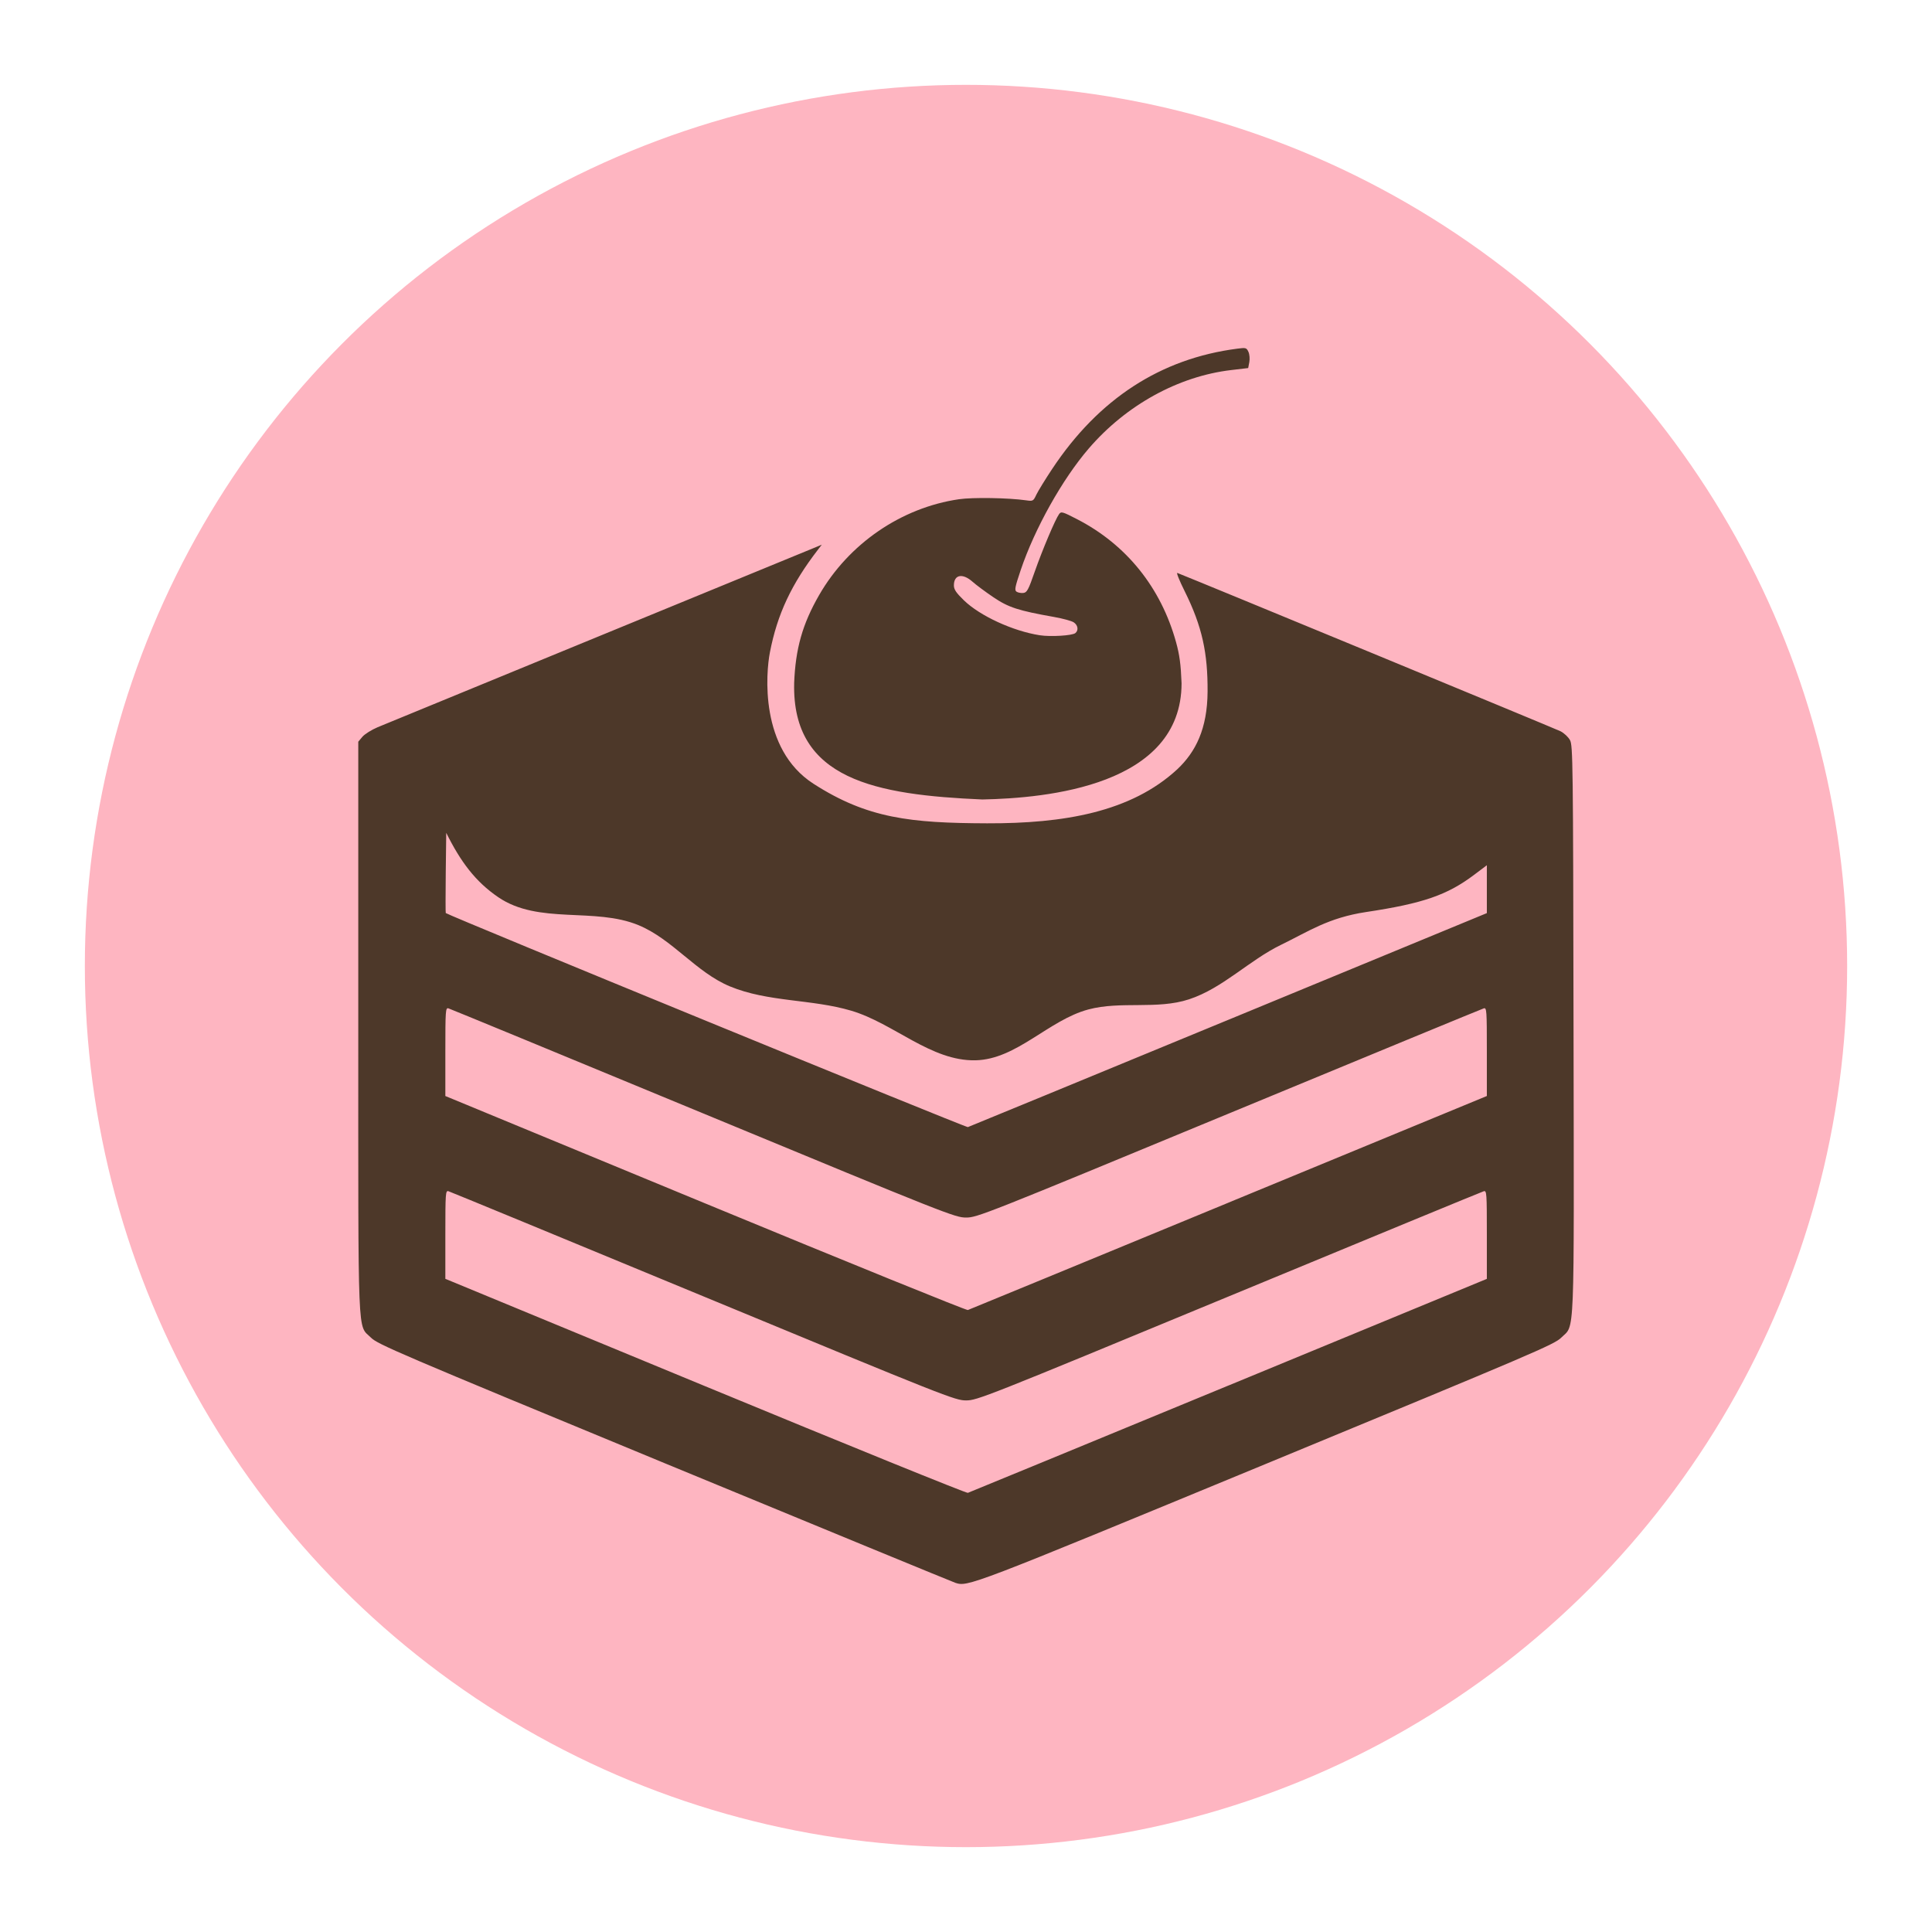 <svg xmlns="http://www.w3.org/2000/svg" id="Layer_1" viewBox="0 0 120 120"><style id="style3">.st0{fill:#414042}.st1{fill:#769cd2}.st2{fill:#26b8b0}.st3{fill:#9c82bc}.st4{fill:#676767}</style><circle id="path4141" cx="60" cy="60" r="54.73" fill="#feb5c1" stroke-width="3" stroke-linecap="round" stroke-linejoin="round"/><path id="path4146" d="M59.327 98.307c-.164-.053-8.294-3.398-18.066-7.434-16.556-6.84-17.796-7.37-18.218-7.788-.85-.845-.79.58-.79-19.304V46.068l.258-.306c.142-.167.568-.434.946-.593.38-.16 6.578-2.708 13.778-5.664l13.448-5.524.36-.15-.228.296c-1.658 2.15-2.536 4.022-2.994 6.388-.25 1.28-.654 6 2.702 8.163 3.356 2.162 6.043 2.443 10.785 2.46 4.743.014 8.935-.685 11.824-3.365 1.127-1.066 1.86-2.497 1.873-4.82.013-2.378-.326-4.028-1.428-6.243-.322-.646-.525-1.15-.45-1.123 1.06.412 23.504 9.683 23.794 9.83.22.11.49.36.594.554.18.33.194 1.346.22 17.923.033 19.752.09 18.342-.764 19.19-.424.422-1.65.945-18.355 7.845-18.48 7.633-18.49 7.636-19.288 7.38zm16.987-12.254l16.037-6.62v-2.748c0-2.567-.01-2.746-.188-2.696-.104.028-7.224 2.963-15.82 6.523-15.195 6.29-15.653 6.47-16.336 6.47-.684 0-1.145-.182-16.336-6.47-8.597-3.56-15.717-6.495-15.82-6.524-.177-.05-.19.128-.19 2.695v2.748l16.146 6.673c8.88 3.67 16.218 6.65 16.308 6.62.09-.03 7.38-3.033 16.2-6.673zm0-11.36l16.037-6.618v-2.75c0-2.565-.01-2.745-.188-2.695-.104.03-7.224 2.965-15.82 6.524-15.195 6.29-15.653 6.47-16.336 6.47-.684 0-1.145-.182-16.336-6.47-8.597-3.56-15.717-6.495-15.82-6.524-.177-.05-.19.13-.19 2.696v2.75l16.146 6.672c8.88 3.67 16.218 6.648 16.308 6.62.09-.03 7.38-3.034 16.2-6.674zm0-11.358l16.037-6.62v-2.974l-.783.59c-1.68 1.266-3.186 1.785-6.723 2.318-2.35.355-3.574 1.208-5.267 2.03-1.996.966-3.618 2.698-5.725 3.39-1.99.655-4.23.09-6.253.63-2.477.664-4.45 3.102-7.01 3.158-2.77.06-5.063-2.292-7.717-3.08-2.458-.73-5.175-.528-7.542-1.513-2.097-.873-3.563-2.924-5.662-3.796-2.74-1.14-6.21-.022-8.727-1.745-1.414-.964-2.337-2.203-3.226-3.995l-.03 2.477c-.015 1.362-.015 2.49 0 2.505.166.156 32.31 13.336 32.43 13.296.09-.03 7.38-3.033 16.2-6.673zM49.326 42.438c.082-2.143.517-3.68 1.55-5.474 1.836-3.193 5.1-5.43 8.682-5.955.854-.126 3.085-.09 4.182.068.42.06.443.048.63-.353.11-.228.552-.95.987-1.604 2.887-4.35 6.735-6.848 11.495-7.464.532-.07.573-.057.69.198.07.15.093.436.055.64l-.07.367-1.052.124c-3.285.386-6.528 2.172-8.853 4.876-1.643 1.91-3.356 4.972-4.226 7.553-.358 1.064-.393 1.248-.253 1.34.09.057.277.092.418.076.226-.025.315-.19.71-1.327.475-1.355 1.276-3.25 1.512-3.573.127-.174.21-.15 1.124.322 3.06 1.58 5.202 4.245 6.14 7.637.217.786.296 1.374.342 2.548-.003 6.368-8.37 7.14-12.376 7.22-6.598-.286-11.828-1.22-11.686-7.22zm17.468-3.117c.21-.174.16-.497-.108-.67-.134-.087-.682-.235-1.217-.33-2.226-.395-2.827-.59-3.767-1.225-.487-.33-1.07-.762-1.292-.96-.622-.555-1.162-.45-1.162.223 0 .253.137.457.622.928.998.968 3.043 1.91 4.713 2.17.67.105 2.02.023 2.21-.135z" fill="#4d3829"/></svg>